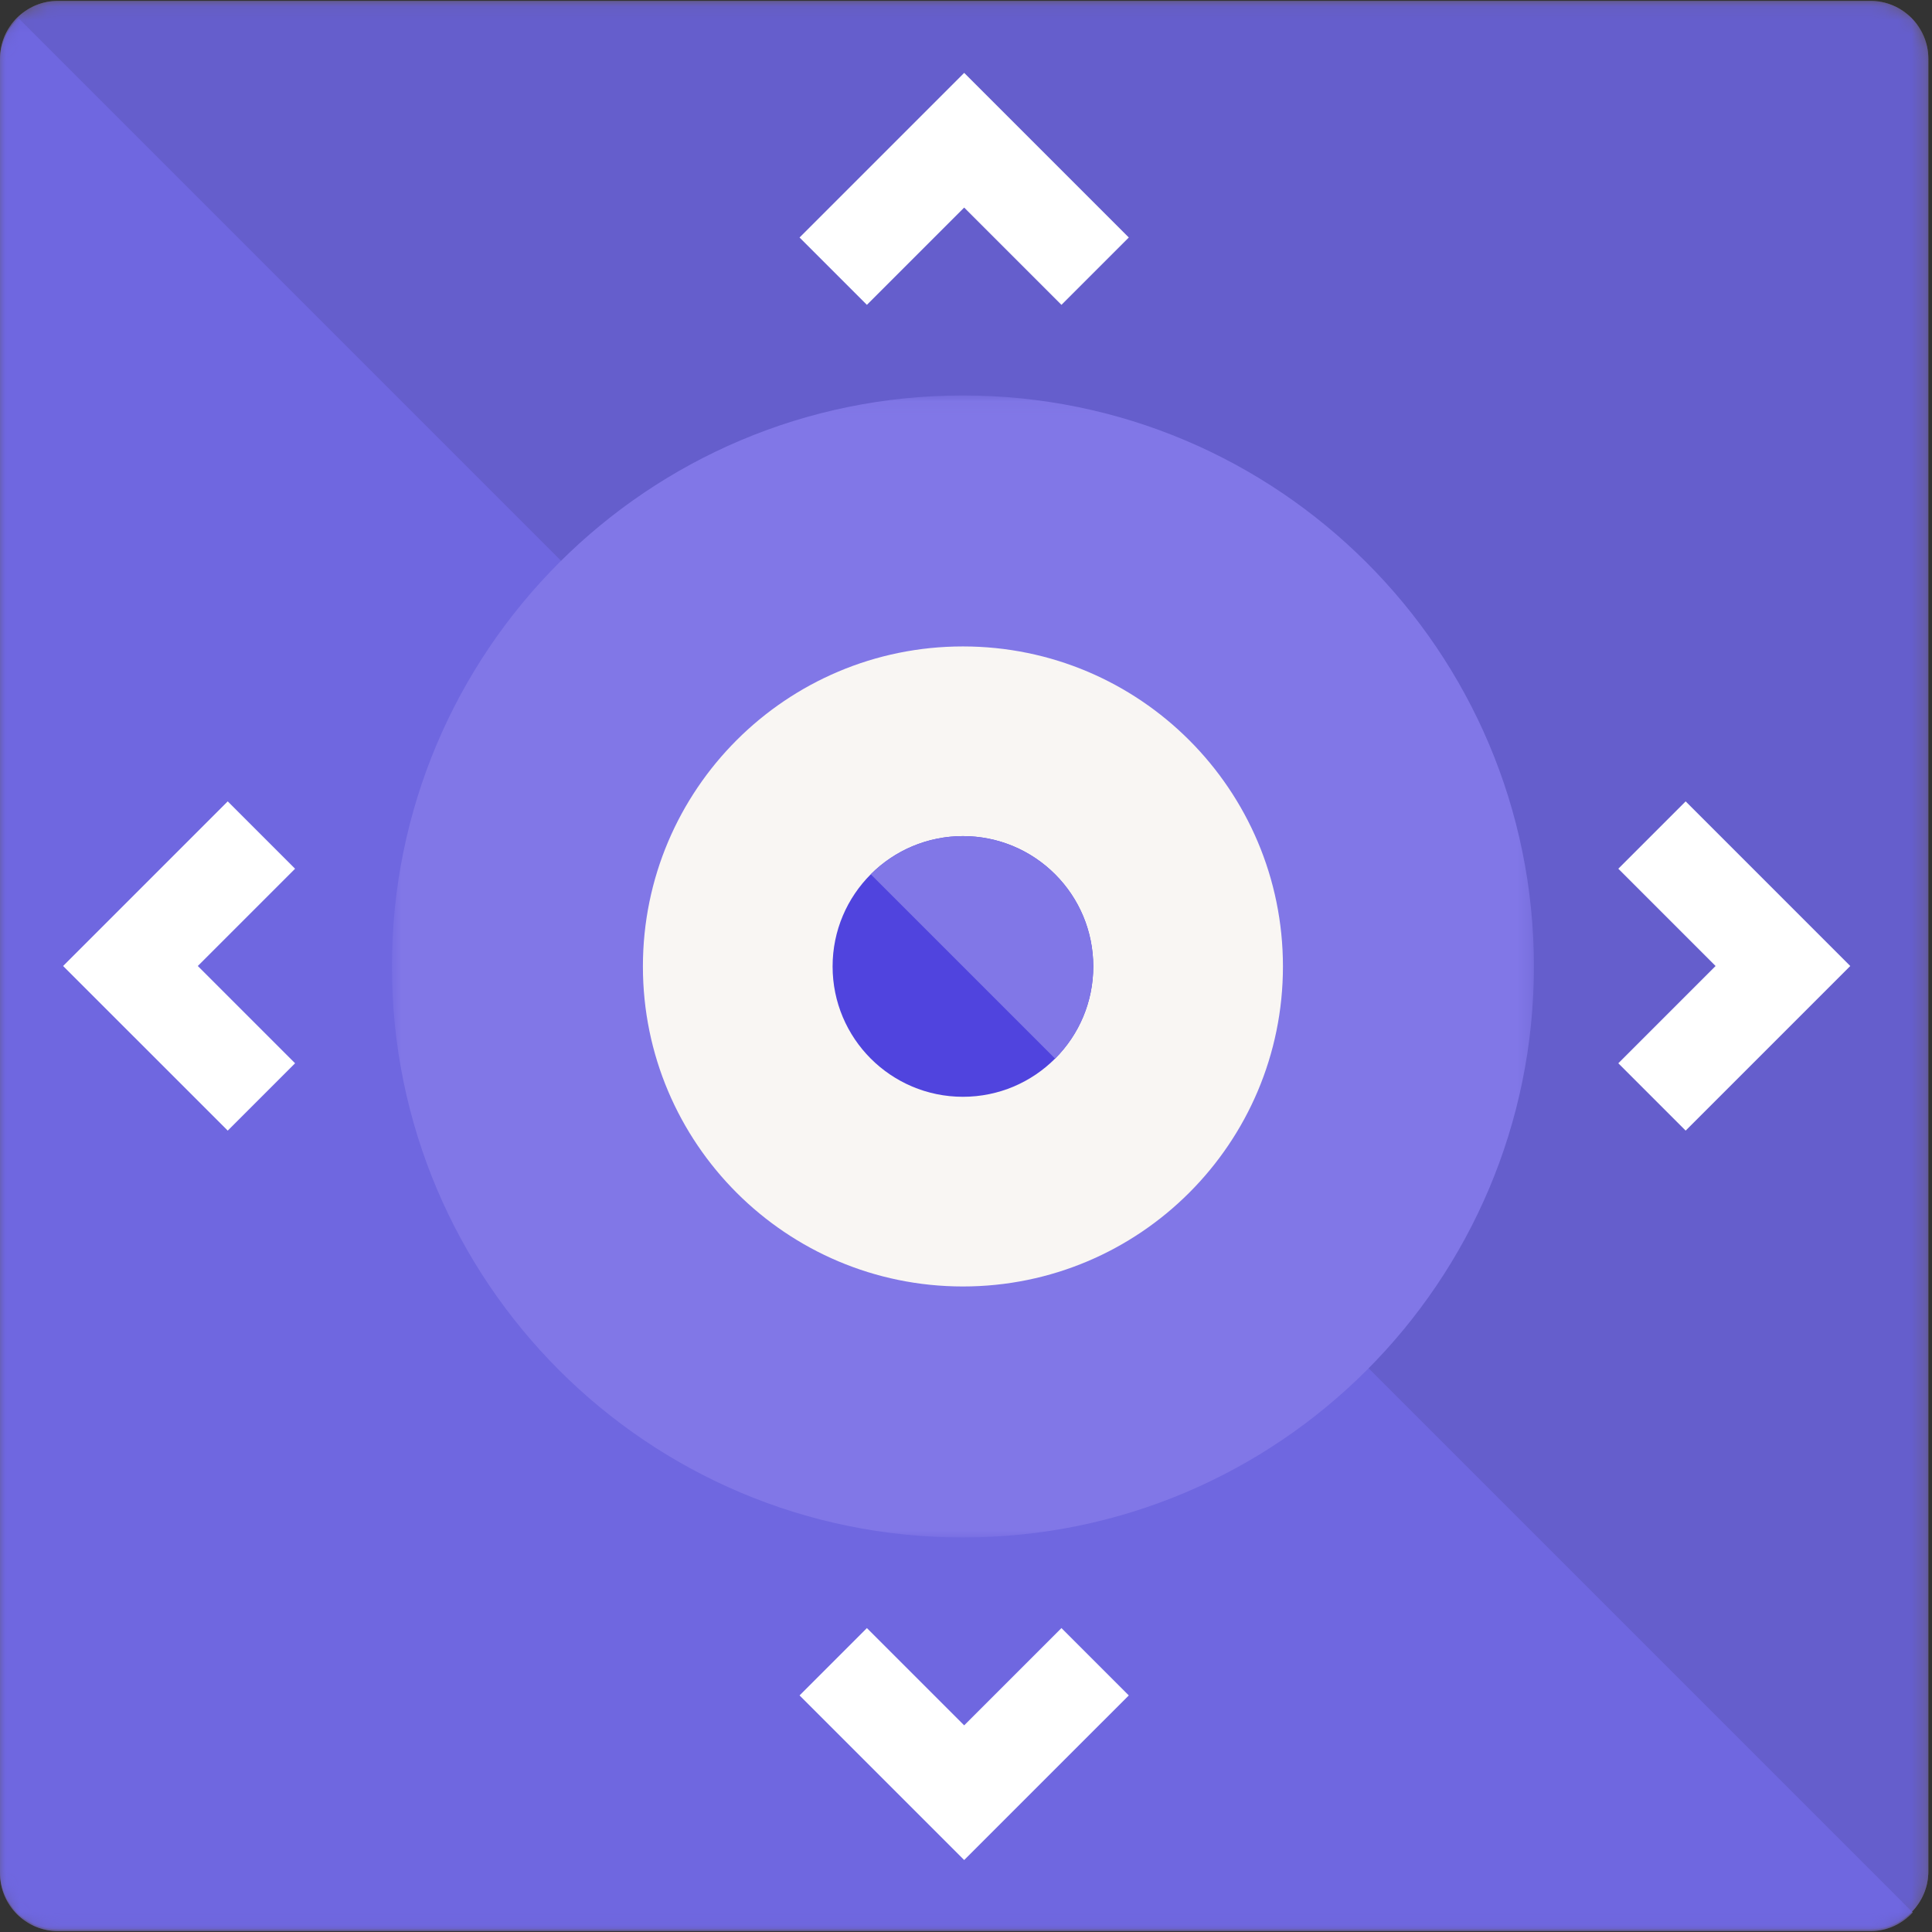 <?xml version="1.0" encoding="UTF-8" standalone="no"?>
<svg width="142px" height="142px" viewBox="0 0 142 142" version="1.1" xmlns="http://www.w3.org/2000/svg" xmlns:xlink="http://www.w3.org/1999/xlink">
    <rect x="0" y="0" width="142" height="142" fill="#333333" stroke="none"/>
    <!-- Generator: Sketch 41.2 (35397) - http://www.bohemiancoding.com/sketch -->
    <title>pain-points</title>
    <desc>Created with Sketch.</desc>
    <defs>
        <path d="M3.951,0.067 C3.498,0.083 0.022,0.325 9.99999974e-05,4.032 L0,137.95 C0.004,138.195 0.118,141.133 2.822,141.799 L138.711,141.799 C139.895,141.518 141.732,140.644 141.732,137.934 L141.732,4.067 C141.732,4.067 141.732,0.142 137.846,0.067 L3.951,0.067 L3.951,0.067 Z" id="path-1"></path>
        <path d="M0.944,0.348 C0.406,0.932 0.01,1.782 0,3.018 L0,136.956 C0.006,137.276 0.174,140.933 4,140.933 L137.732,140.933 C137.732,140.933 139.403,140.933 140.585,139.853 L140.585,0.348 L0.944,0.348 L0.944,0.348 Z" id="path-3"></path>
        <path d="M3.951,0.067 C3.498,0.083 0.022,0.325 9.99999974e-05,4.032 L0,137.95 C0.004,138.195 0.118,141.133 2.822,141.799 L138.711,141.799 C139.895,141.518 141.732,140.644 141.732,137.934 L141.732,4.067 C141.732,4.067 141.732,0.142 137.846,0.067 L3.951,0.067 L3.951,0.067 Z" id="path-5"></path>
        <path d="M0.944,0.348 C0.406,0.932 0.01,1.782 0,3.018 L0,136.956 C0.006,137.276 0.174,140.933 4,140.933 L137.732,140.933 C137.732,140.933 139.403,140.933 140.585,139.853 L140.585,0.348 L0.944,0.348 L0.944,0.348 Z" id="path-7"></path>
        <path d="M3.951,0.067 C3.498,0.083 0.022,0.325 9.99999974e-05,4.032 L0,137.95 C0.004,138.195 0.118,141.133 2.822,141.799 L138.711,141.799 C139.895,141.518 141.732,140.644 141.732,137.934 L141.732,4.067 C141.732,4.067 141.732,0.142 137.846,0.067 L3.951,0.067 L3.951,0.067 Z" id="path-9"></path>
        <path d="M0.944,0.348 C0.406,0.932 0.01,1.782 0,3.018 L0,136.956 C0.006,137.276 0.174,140.933 4,140.933 L137.732,140.933 C137.732,140.933 139.403,140.933 140.585,139.853 L140.585,0.348 L0.944,0.348 L0.944,0.348 Z" id="path-11"></path>
        <polygon id="path-13" points="0.806 84.002 84.742 84.002 84.742 0.066 0.806 0.066"></polygon>
    </defs>
    <g id="Page-1" stroke="none" stroke-width="1" fill="none" fill-rule="evenodd">
        <g id="AP-Interactive-Tool-v3" transform="translate(-109, -2310)">
            <g id="Page-1" transform="translate(0, 1752)">
                <g id="pain-points" transform="translate(109, 558)">
                    <g id="Group-87">
                        <mask id="mask-2" fill="white">
                            <use xlink:href="#path-1"></use>
                        </mask>
                        <g id="Clip-86"></g>
                        <path d="M141.732,137.546 C141.732,139.885 139.819,141.799 137.48,141.799 L4.252,141.799 C1.913,141.799 0,139.885 0,137.546 L0,4.318 C0,1.98 1.913,0.067 4.252,0.067 L137.48,0.067 C139.819,0.067 141.732,1.98 141.732,4.318 L141.732,137.546 Z" id="Fill-85" fill="#685B56" mask="url(#mask-2)"></path>
                    </g>
                    <g id="Group-90" transform="translate(0, 1)">
                        <mask id="mask-4" fill="white">
                            <use xlink:href="#path-3"></use>
                        </mask>
                        <g id="Clip-89"></g>
                        <path d="M0,3.453 L0,136.682 C0,139.019 1.913,140.933 4.252,140.933 L137.48,140.933 C138.707,140.933 139.807,140.398 140.585,139.56 L1.372,0.348 C0.534,1.126 0,2.226 0,3.453" id="Fill-88" fill="#5E514D" mask="url(#mask-4)"></path>
                    </g>
                    <g id="Group-93">
                        <mask id="mask-6" fill="white">
                            <use xlink:href="#path-5"></use>
                        </mask>
                        <g id="Clip-92"></g>
                        <path d="M141.732,137.546 C141.732,139.885 139.819,141.799 137.48,141.799 L4.252,141.799 C1.913,141.799 0,139.885 0,137.546 L0,4.318 C0,1.98 1.913,0.067 4.252,0.067 L137.48,0.067 C139.819,0.067 141.732,1.98 141.732,4.318 L141.732,137.546 Z" id="Fill-91" fill="#685B56" mask="url(#mask-6)"></path>
                    </g>
                    <g id="Group-96" transform="translate(0, 1)">
                        <mask id="mask-8" fill="white">
                            <use xlink:href="#path-7"></use>
                        </mask>
                        <g id="Clip-95"></g>
                        <path d="M0,3.453 L0,136.682 C0,139.019 1.913,140.933 4.252,140.933 L137.48,140.933 C138.707,140.933 139.807,140.398 140.585,139.56 L1.372,0.348 C0.534,1.126 0,2.226 0,3.453" id="Fill-94" fill="#5E514D" mask="url(#mask-8)"></path>
                    </g>
                    <g id="Group-99">
                        <mask id="mask-10" fill="white">
                            <use xlink:href="#path-9"></use>
                        </mask>
                        <g id="Clip-98"></g>
                        <path d="M141.732,137.546 C141.732,139.885 139.819,141.799 137.48,141.799 L4.252,141.799 C1.913,141.799 0,139.885 0,137.546 L0,4.318 C0,1.98 1.913,0.067 4.252,0.067 L137.48,0.067 C139.819,0.067 141.732,1.98 141.732,4.318 L141.732,137.546 Z" id="Fill-97" fill="#655ECC" mask="url(#mask-10)"></path>
                    </g>
                    <g id="Group-102" transform="translate(0, 1)">
                        <mask id="mask-12" fill="white">
                            <use xlink:href="#path-11"></use>
                        </mask>
                        <g id="Clip-101"></g>
                        <path d="M0,3.453 L0,136.682 C0,139.019 1.913,140.933 4.252,140.933 L137.48,140.933 C138.707,140.933 139.807,140.398 140.585,139.56 L1.372,0.348 C0.534,1.126 0,2.226 0,3.453" id="Fill-100" fill="#6F67E0" mask="url(#mask-12)"></path>
                    </g>
                    <g id="Group-105" transform="translate(28, 29)">
                        <mask id="mask-14" fill="white">
                            <use xlink:href="#path-13"></use>
                        </mask>
                        <g id="Clip-104"></g>
                        <path d="M84.742,42.033 C84.742,65.212 65.952,84.002 42.774,84.002 C19.595,84.002 0.805,65.212 0.805,42.033 C0.805,18.854 19.595,0.065 42.774,0.065 C65.952,0.065 84.742,18.854 84.742,42.033" id="Fill-103" fill="#8177E7" mask="url(#mask-14)"></path>
                    </g>
                    <path d="M94.295,71.033 C94.295,84.023 83.764,94.554 70.774,94.554 C57.784,94.554 47.253,84.023 47.253,71.033 C47.253,58.043 57.784,47.512 70.774,47.512 C83.764,47.512 94.295,58.043 94.295,71.033" id="Fill-106" fill="#F9F6F3"></path>
                    <path d="M80.354,71.033 C80.354,76.324 76.065,80.613 70.774,80.613 C65.484,80.613 61.195,76.324 61.195,71.033 C61.195,65.742 65.484,61.453 70.774,61.453 C76.065,61.453 80.354,65.742 80.354,71.033" id="Fill-108" fill="#5044DE"></path>
                    <path d="M77.548,77.807 L64.001,64.26 C67.742,60.519 73.807,60.519 77.548,64.259 C81.289,68 81.289,74.066 77.548,77.807" id="Fill-110" fill="#8177E7"></path>
                    <polyline id="Stroke-112" stroke="#FFFFFF" stroke-width="7" points="61.241 19.931 70.866 10.306 80.491 19.931"></polyline>
                    <polyline id="Stroke-114" stroke="#FFFFFF" stroke-width="7" points="61.241 122.137 70.866 131.761 80.491 122.137"></polyline>
                    <polyline id="Stroke-116" stroke="#FFFFFF" stroke-width="7" points="121.419 61.375 131.043 71 121.419 80.624"></polyline>
                    <polyline id="Stroke-118" stroke="#FFFFFF" stroke-width="7" points="19.213 61.375 9.588 71 19.213 80.624"></polyline>
                </g>
            </g>
        </g>
    </g>
</svg>